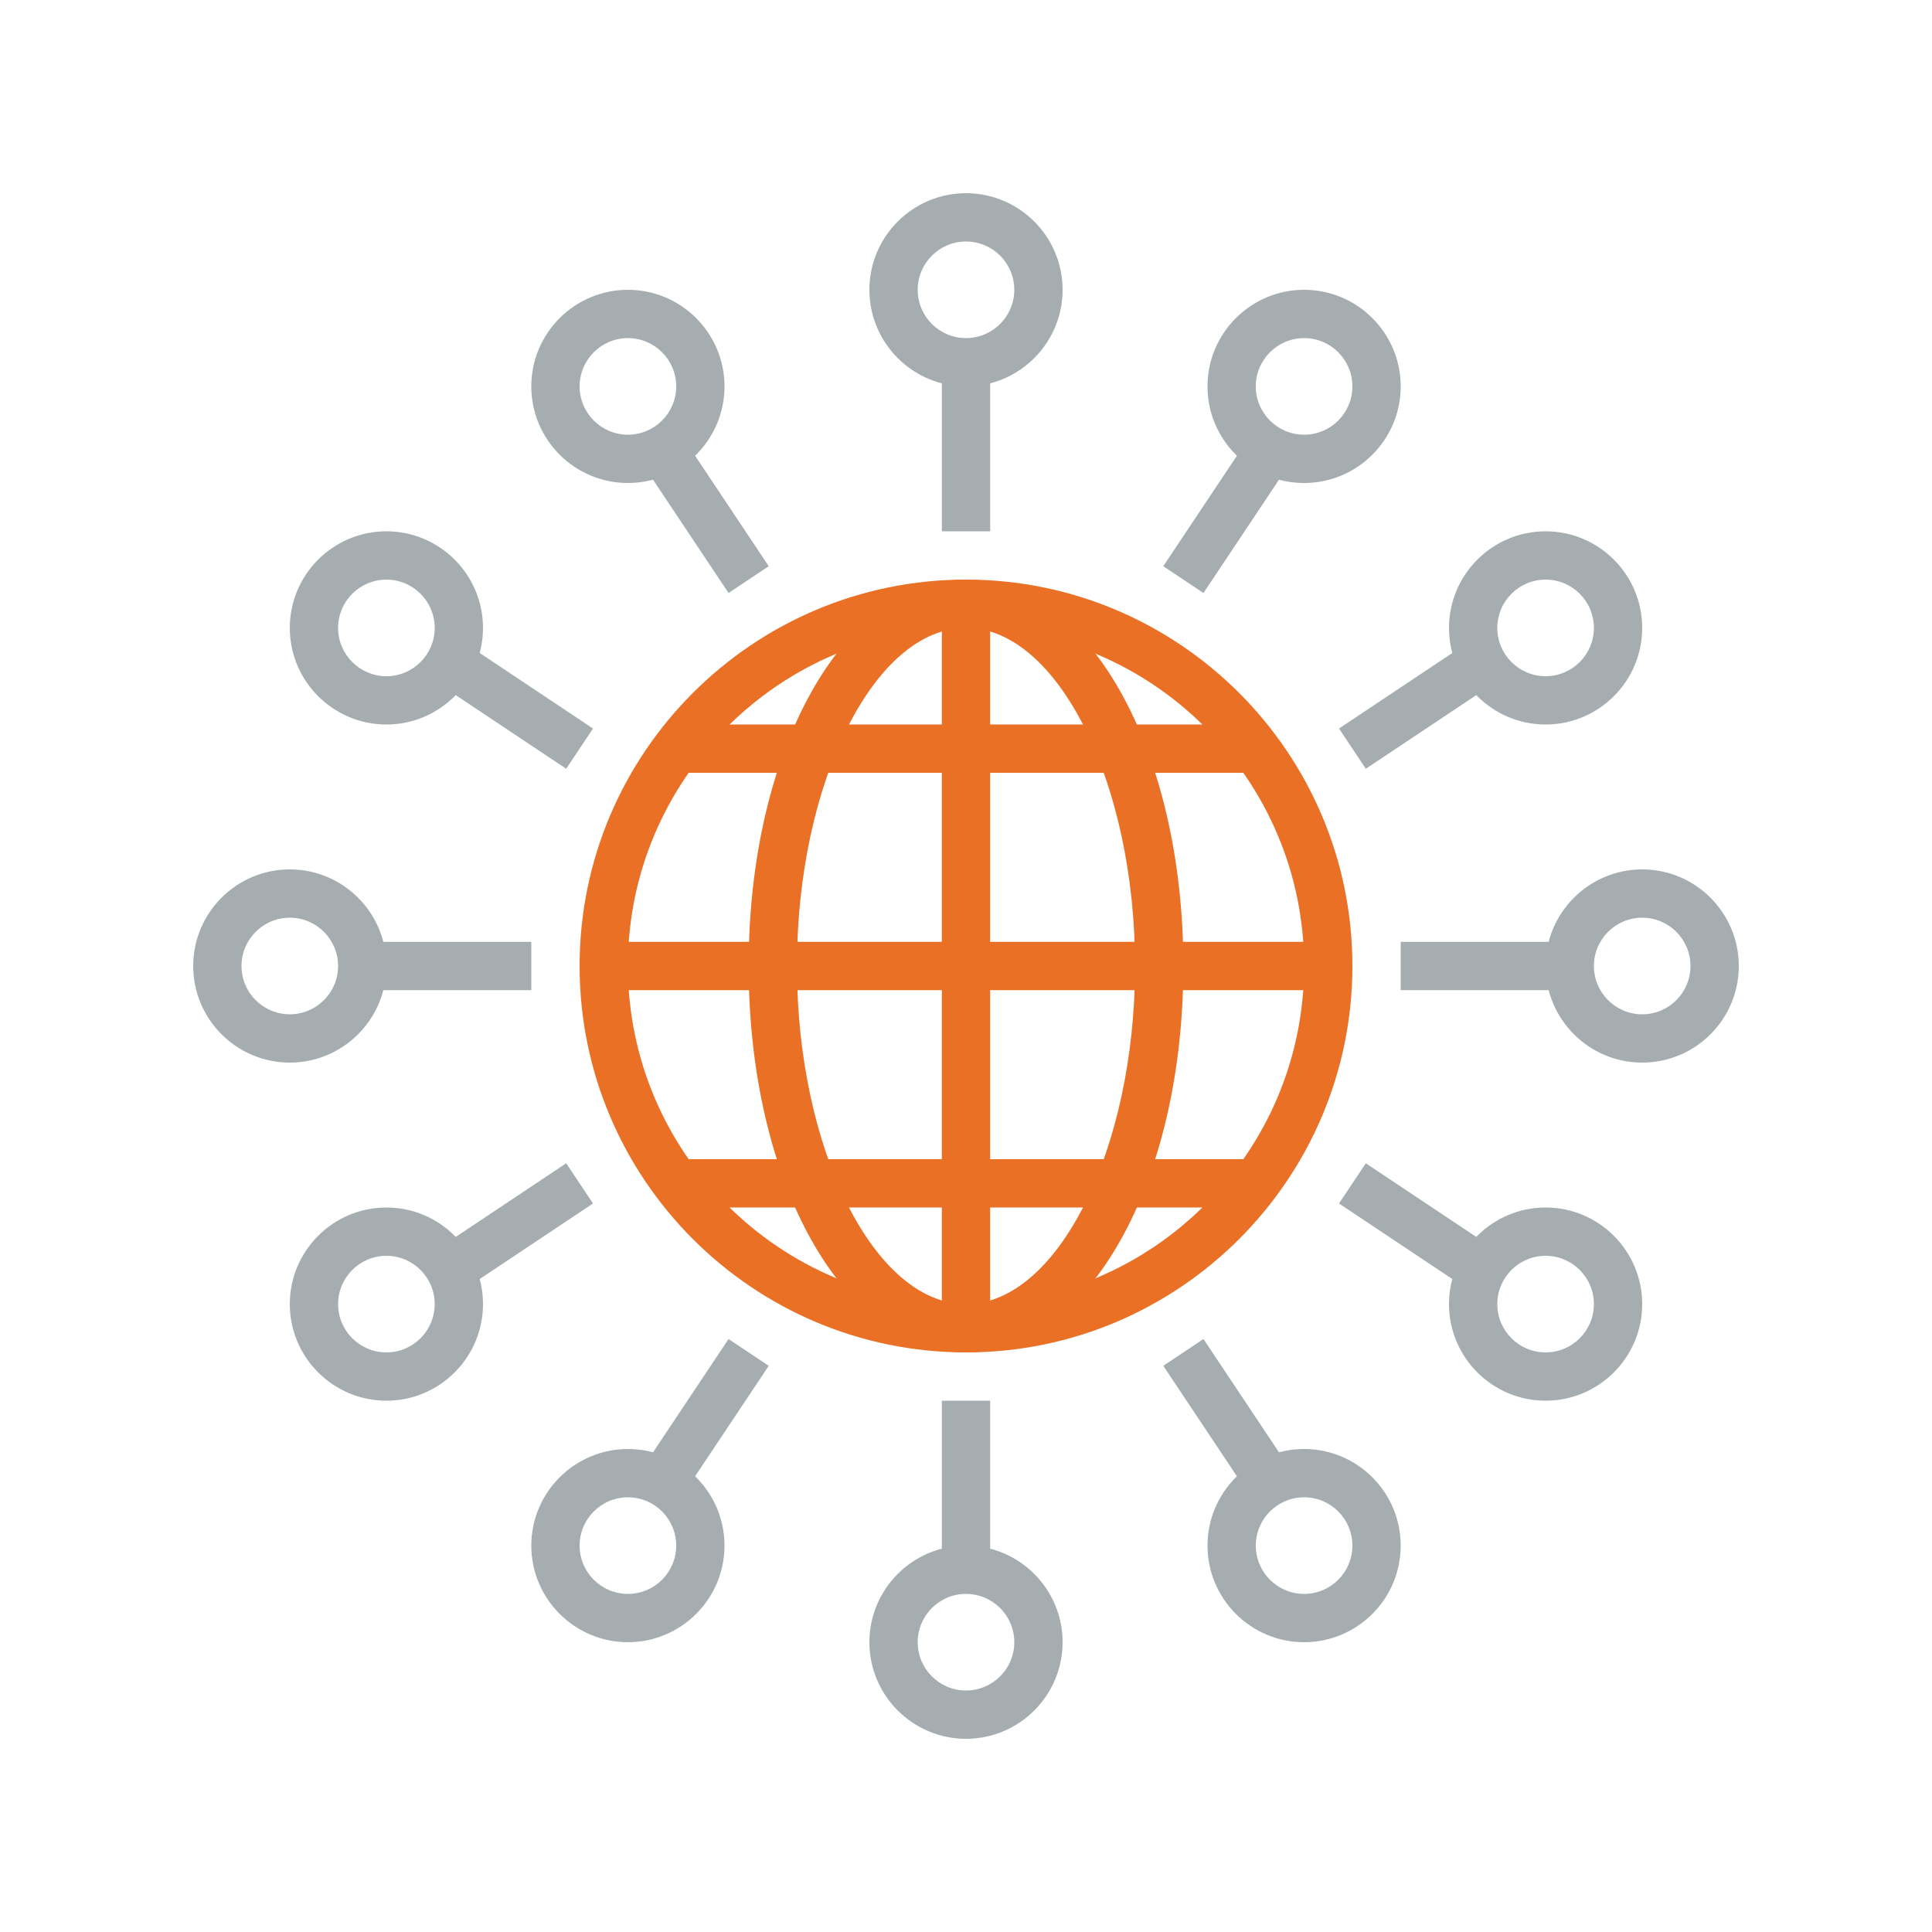 <?xml version="1.0" encoding="UTF-8"?>
<svg width="80px" height="80px" viewBox="0 0 80 80" version="1.1" xmlns="http://www.w3.org/2000/svg" xmlns:xlink="http://www.w3.org/1999/xlink">
    <title>Icons/Illustrative icons/global</title>
    <g id="Icons/Illustrative-icons/global" stroke="none" stroke-width="1" fill="none" fill-rule="evenodd">
        <g id="Kansainvälistyminen" transform="translate(8, 8)">
            <polygon id="Fill-512" fill="#A5ADB1" points="7 33 14 33 14 31 7 31"></polygon>
            <path d="M4,30 C2.897,30 2,30.897 2,32 C2,33.104 2.897,34 4,34 C5.103,34 6,33.104 6,32 C6,30.897 5.103,30 4,30 Z M4,36 C1.794,36 0,34.206 0,32 C0,29.795 1.794,28 4,28 C6.206,28 8,29.795 8,32 C8,34.206 6.206,36 4,36 L4,36 Z" id="Fill-513" fill="#A5ADB1"></path>
            <polyline id="Fill-514" fill="#A5ADB1" points="15.445 23.833 9.445 19.833 10.555 18.168 16.555 22.168 15.445 23.833"></polyline>
            <path d="M8,16 C6.897,16 6,16.897 6,18 C6,19.104 6.897,20 8,20 C9.103,20 10,19.104 10,18 C10,16.897 9.103,16 8,16 Z M8,22 C5.794,22 4,20.206 4,18 C4,15.795 5.794,14 8,14 C10.206,14 12,15.795 12,18 C12,20.206 10.206,22 8,22 L8,22 Z" id="Fill-515" fill="#A5ADB1"></path>
            <path d="M18,6 C16.897,6 16,6.897 16,8 C16,9.104 16.897,10 18,10 C19.103,10 20,9.104 20,8 C20,6.897 19.103,6 18,6 Z M18,12 C15.794,12 14,10.206 14,8 C14,5.795 15.794,4 18,4 C20.206,4 22,5.795 22,8 C22,10.206 20.206,12 18,12 L18,12 Z" id="Fill-516" fill="#A5ADB1"></path>
            <polyline id="Fill-517" fill="#A5ADB1" points="22.168 16.555 18.168 10.555 19.832 9.446 23.832 15.446 22.168 16.555"></polyline>
            <polygon id="Fill-518" fill="#A5ADB1" points="50 33 57 33 57 31 50 31"></polygon>
            <path d="M60,30 C58.897,30 58,30.897 58,32 C58,33.104 58.897,34 60,34 C61.103,34 62,33.104 62,32 C62,30.897 61.103,30 60,30 Z M60,36 C57.794,36 56,34.206 56,32 C56,29.795 57.794,28 60,28 C62.206,28 64,29.795 64,32 C64,34.206 62.206,36 60,36 L60,36 Z" id="Fill-519" fill="#A5ADB1"></path>
            <polyline id="Fill-520" fill="#A5ADB1" points="48.555 23.833 47.445 22.168 53.445 18.168 54.555 19.833 48.555 23.833"></polyline>
            <path d="M56,16 C54.897,16 54,16.897 54,18 C54,19.104 54.897,20 56,20 C57.103,20 58,19.104 58,18 C58,16.897 57.103,16 56,16 Z M56,22 C53.794,22 52,20.206 52,18 C52,15.795 53.794,14 56,14 C58.206,14 60,15.795 60,18 C60,20.206 58.206,22 56,22 L56,22 Z" id="Fill-521" fill="#A5ADB1"></path>
            <path d="M46,6 C44.897,6 44,6.897 44,8 C44,9.104 44.897,10 46,10 C47.103,10 48,9.104 48,8 C48,6.897 47.103,6 46,6 Z M46,12 C43.794,12 42,10.206 42,8 C42,5.795 43.794,4 46,4 C48.206,4 50,5.795 50,8 C50,10.206 48.206,12 46,12 L46,12 Z" id="Fill-522" fill="#A5ADB1"></path>
            <polygon id="Fill-523" fill="#A5ADB1" points="31 14 33 14 33 7 31 7"></polygon>
            <polyline id="Fill-524" fill="#A5ADB1" points="41.832 16.555 40.168 15.446 44.168 9.446 45.832 10.555 41.832 16.555"></polyline>
            <path d="M32,2 C30.897,2 30,2.897 30,4 C30,5.104 30.897,6 32,6 C33.103,6 34,5.104 34,4 C34,2.897 33.103,2 32,2 Z M32,8 C29.794,8 28,6.206 28,4 C28,1.795 29.794,0 32,0 C34.206,0 36,1.795 36,4 C36,6.206 34.206,8 32,8 L32,8 Z" id="Fill-525" fill="#A5ADB1"></path>
            <polyline id="Fill-526" fill="#A5ADB1" points="53.445 45.833 47.445 41.833 48.555 40.168 54.555 44.168 53.445 45.833"></polyline>
            <path d="M56,44 C54.897,44 54,44.897 54,46 C54,47.104 54.897,48 56,48 C57.103,48 58,47.104 58,46 C58,44.897 57.103,44 56,44 Z M56,50 C53.794,50 52,48.206 52,46 C52,43.795 53.794,42 56,42 C58.206,42 60,43.795 60,46 C60,48.206 58.206,50 56,50 L56,50 Z" id="Fill-527" fill="#A5ADB1"></path>
            <path d="M46,54 C44.897,54 44,54.897 44,56 C44,57.104 44.897,58 46,58 C47.103,58 48,57.104 48,56 C48,54.897 47.103,54 46,54 Z M46,60 C43.794,60 42,58.206 42,56 C42,53.795 43.794,52 46,52 C48.206,52 50,53.795 50,56 C50,58.206 48.206,60 46,60 L46,60 Z" id="Fill-528" fill="#A5ADB1"></path>
            <polyline id="Fill-529" fill="#A5ADB1" points="44.168 54.555 40.168 48.555 41.832 47.446 45.832 53.446 44.168 54.555"></polyline>
            <polyline id="Fill-530" fill="#A5ADB1" points="10.555 45.833 9.445 44.168 15.445 40.168 16.555 41.833 10.555 45.833"></polyline>
            <path d="M8,44 C6.897,44 6,44.897 6,46 C6,47.104 6.897,48 8,48 C9.103,48 10,47.104 10,46 C10,44.897 9.103,44 8,44 Z M8,50 C5.794,50 4,48.206 4,46 C4,43.795 5.794,42 8,42 C10.206,42 12,43.795 12,46 C12,48.206 10.206,50 8,50 L8,50 Z" id="Fill-531" fill="#A5ADB1"></path>
            <path d="M18,54 C16.897,54 16,54.897 16,56 C16,57.104 16.897,58 18,58 C19.103,58 20,57.104 20,56 C20,54.897 19.103,54 18,54 Z M18,60 C15.794,60 14,58.206 14,56 C14,53.795 15.794,52 18,52 C20.206,52 22,53.795 22,56 C22,58.206 20.206,60 18,60 L18,60 Z" id="Fill-532" fill="#A5ADB1"></path>
            <polygon id="Fill-533" fill="#A5ADB1" points="31 57 33 57 33 50 31 50"></polygon>
            <polyline id="Fill-534" fill="#A5ADB1" points="19.832 54.555 18.168 53.446 22.168 47.446 23.832 48.555 19.832 54.555"></polyline>
            <path d="M32,58 C30.897,58 30,58.897 30,60 C30,61.104 30.897,62 32,62 C33.103,62 34,61.104 34,60 C34,58.897 33.103,58 32,58 Z M32,64 C29.794,64 28,62.206 28,60 C28,57.795 29.794,56 32,56 C34.206,56 36,57.795 36,60 C36,62.206 34.206,64 32,64 L32,64 Z" id="Fill-535" fill="#A5ADB1"></path>
            <path d="M32,18 C24.28,18 18,24.281 18,32 C18,39.72 24.28,46 32,46 C39.72,46 46,39.72 46,32 C46,24.281 39.72,18 32,18 Z M16,32 C16,23.178 23.178,16 32,16 C40.822,16 48,23.178 48,32 C48,40.823 40.822,48 32,48 C23.178,48 16,40.823 16,32 Z" id="Fill-536" fill="#E97025"></path>
            <polygon id="Fill-537" fill="#E97025" points="17 33 47 33 47 31 17 31"></polygon>
            <polygon id="Fill-538" fill="#E97025" points="20 24 44 24 44 22 20 22"></polygon>
            <polygon id="Fill-539" fill="#E97025" points="20 42 44 42 44 40 20 40"></polygon>
            <path d="M32,18 C28.206,18 25,24.412 25,32 C25,39.589 28.206,46 32,46 C35.794,46 39,39.589 39,32 C39,24.412 35.794,18 32,18 Z M32,48 C26.953,48 23,40.973 23,32 C23,23.028 26.953,16 32,16 C37.047,16 41,23.028 41,32 C41,40.973 37.047,48 32,48 L32,48 Z" id="Fill-540" fill="#E97025"></path>
            <polygon id="Fill-541" fill="#E97025" points="31 47 33 47 33 17 31 17"></polygon>
        </g>
    </g>
</svg>